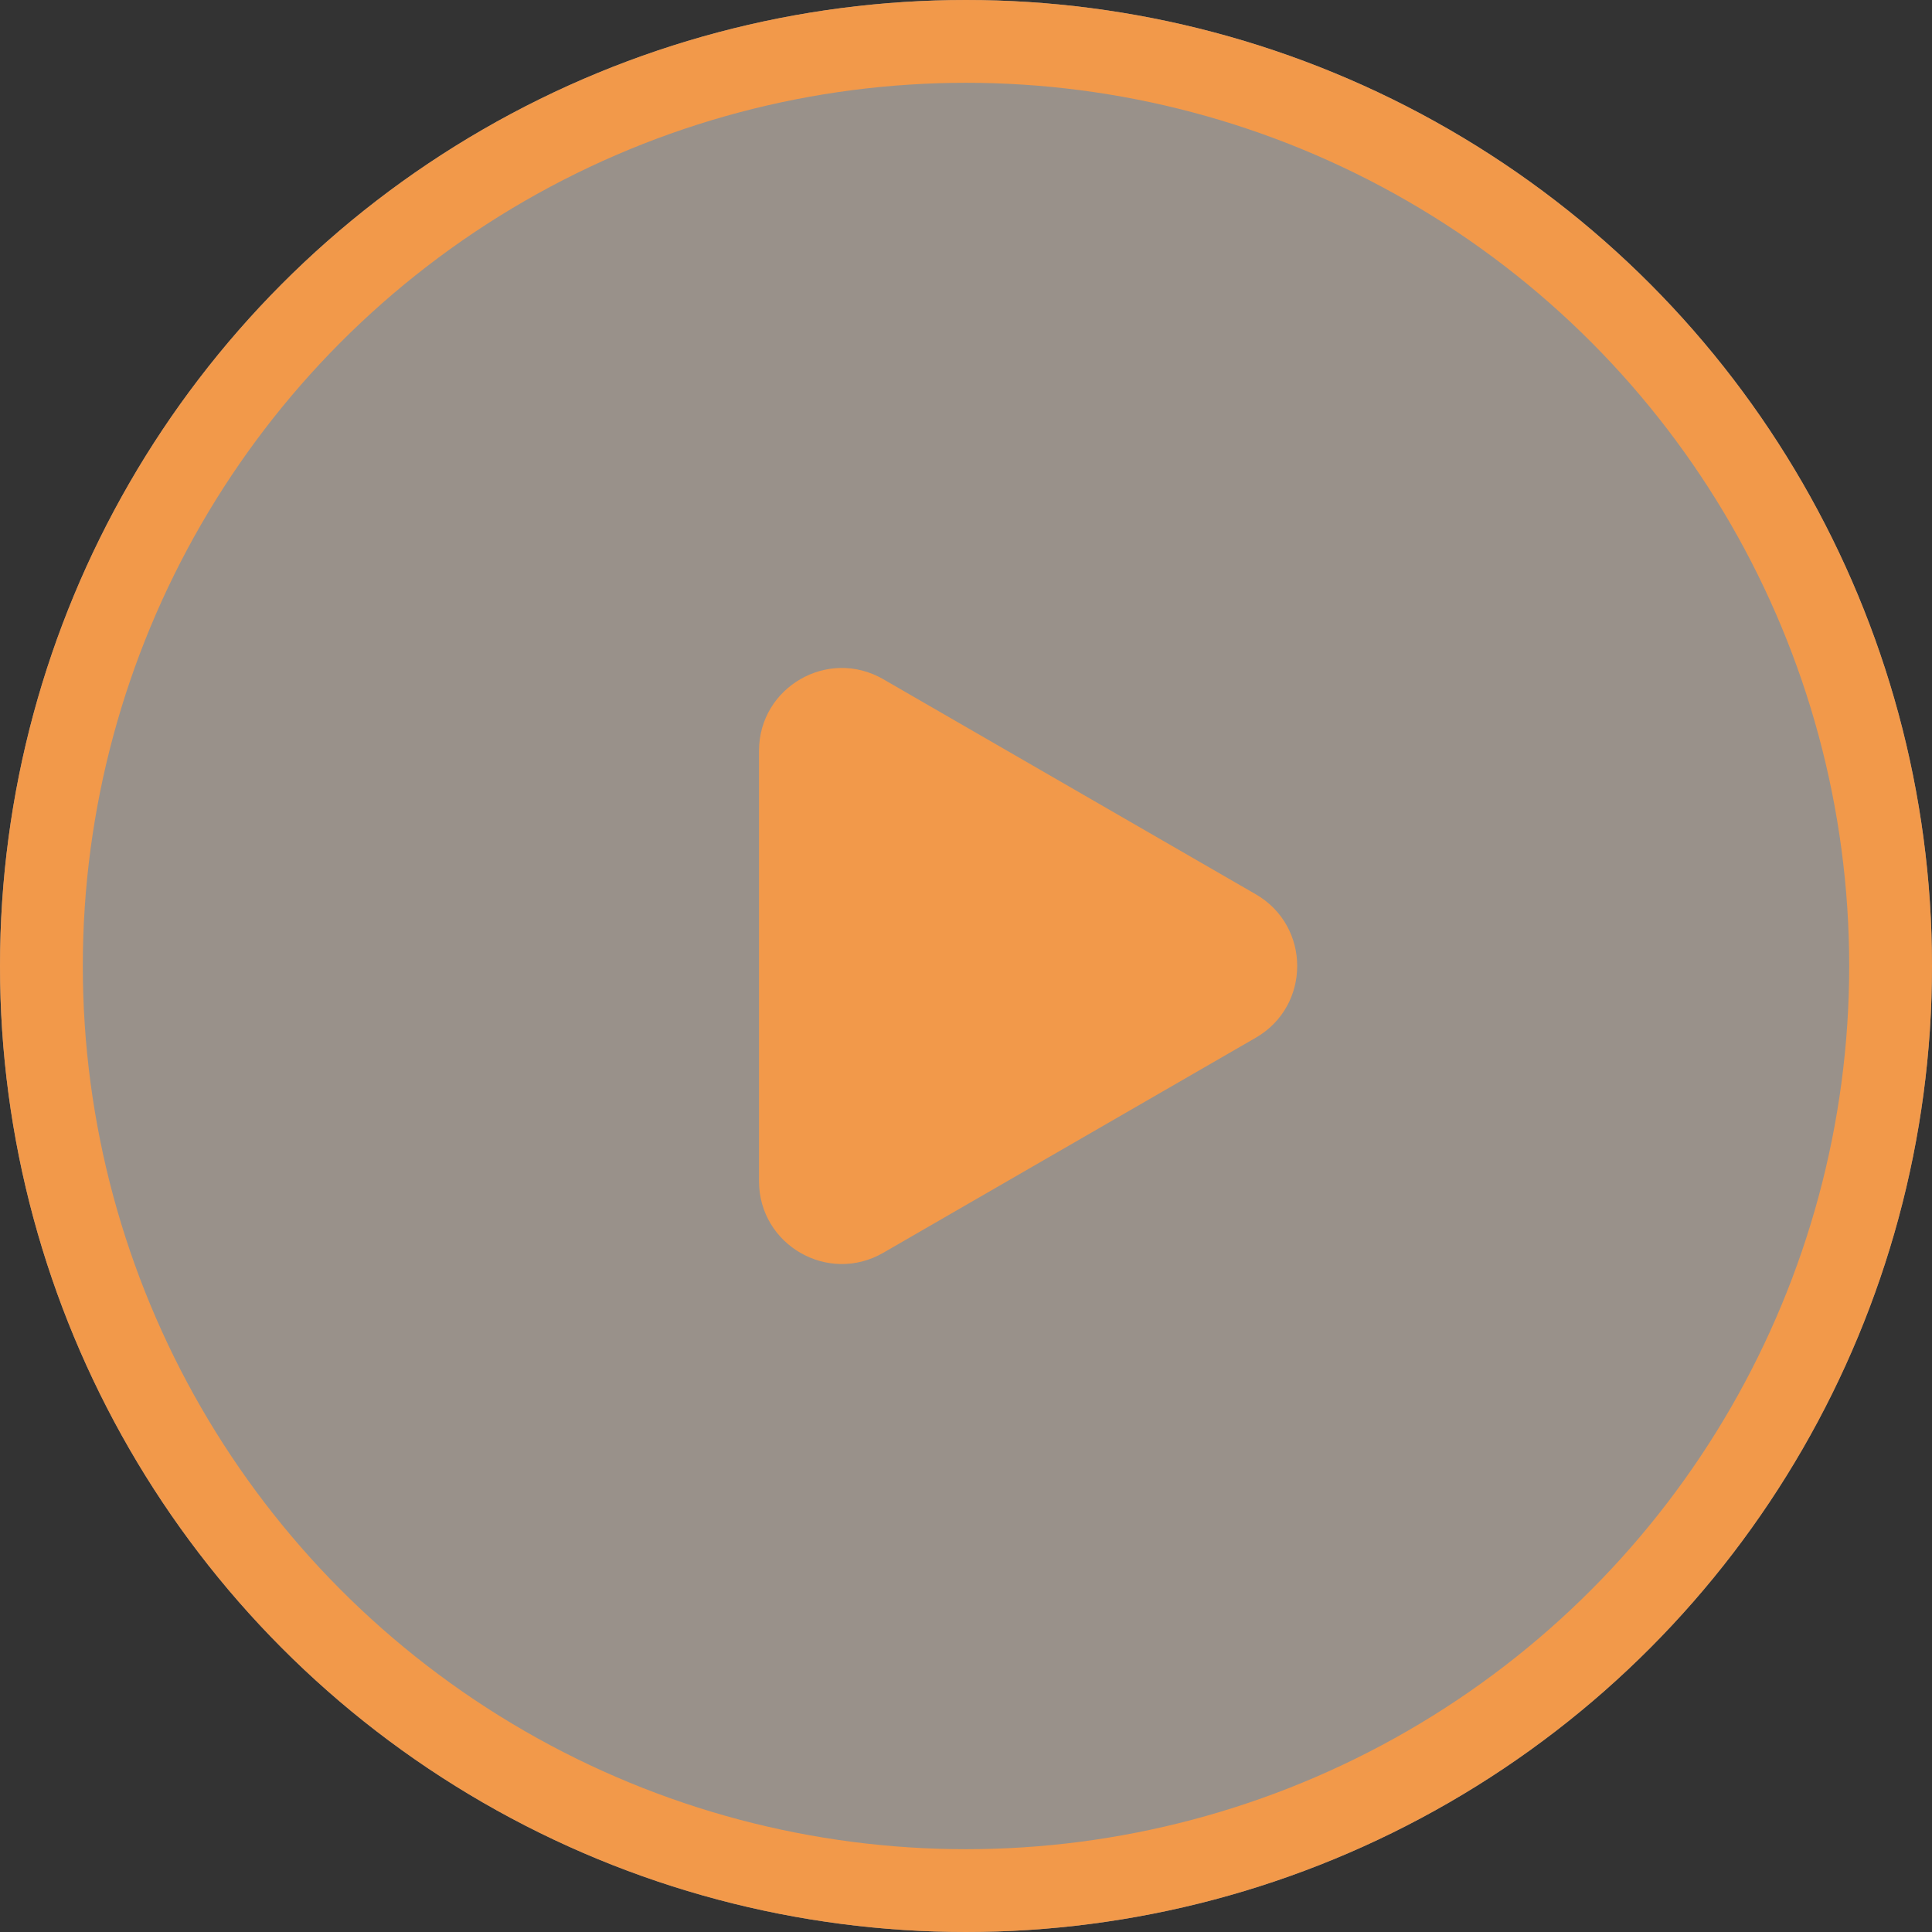 <svg width="70" height="70" viewBox="0 0 70 70" fill="none" xmlns="http://www.w3.org/2000/svg">
<rect x="0" y="0" width="70" height="70" fill="#333333" stroke="none"/>
<circle cx="35" cy="35" r="35" fill="#FFF0E3" fill-opacity="0.5"/>
<circle cx="35" cy="35" r="33.5" stroke="#F2994A" stroke-width="3"/>
<path d="M12.402 4.5C13.557 2.5 16.443 2.5 17.598 4.5L25.392 18C26.547 20 25.104 22.5 22.794 22.5H7.206C4.896 22.5 3.453 20 4.608 18L12.402 4.5Z" transform="translate(50 20) rotate(90)" fill="#F2994A"/>
</svg>
